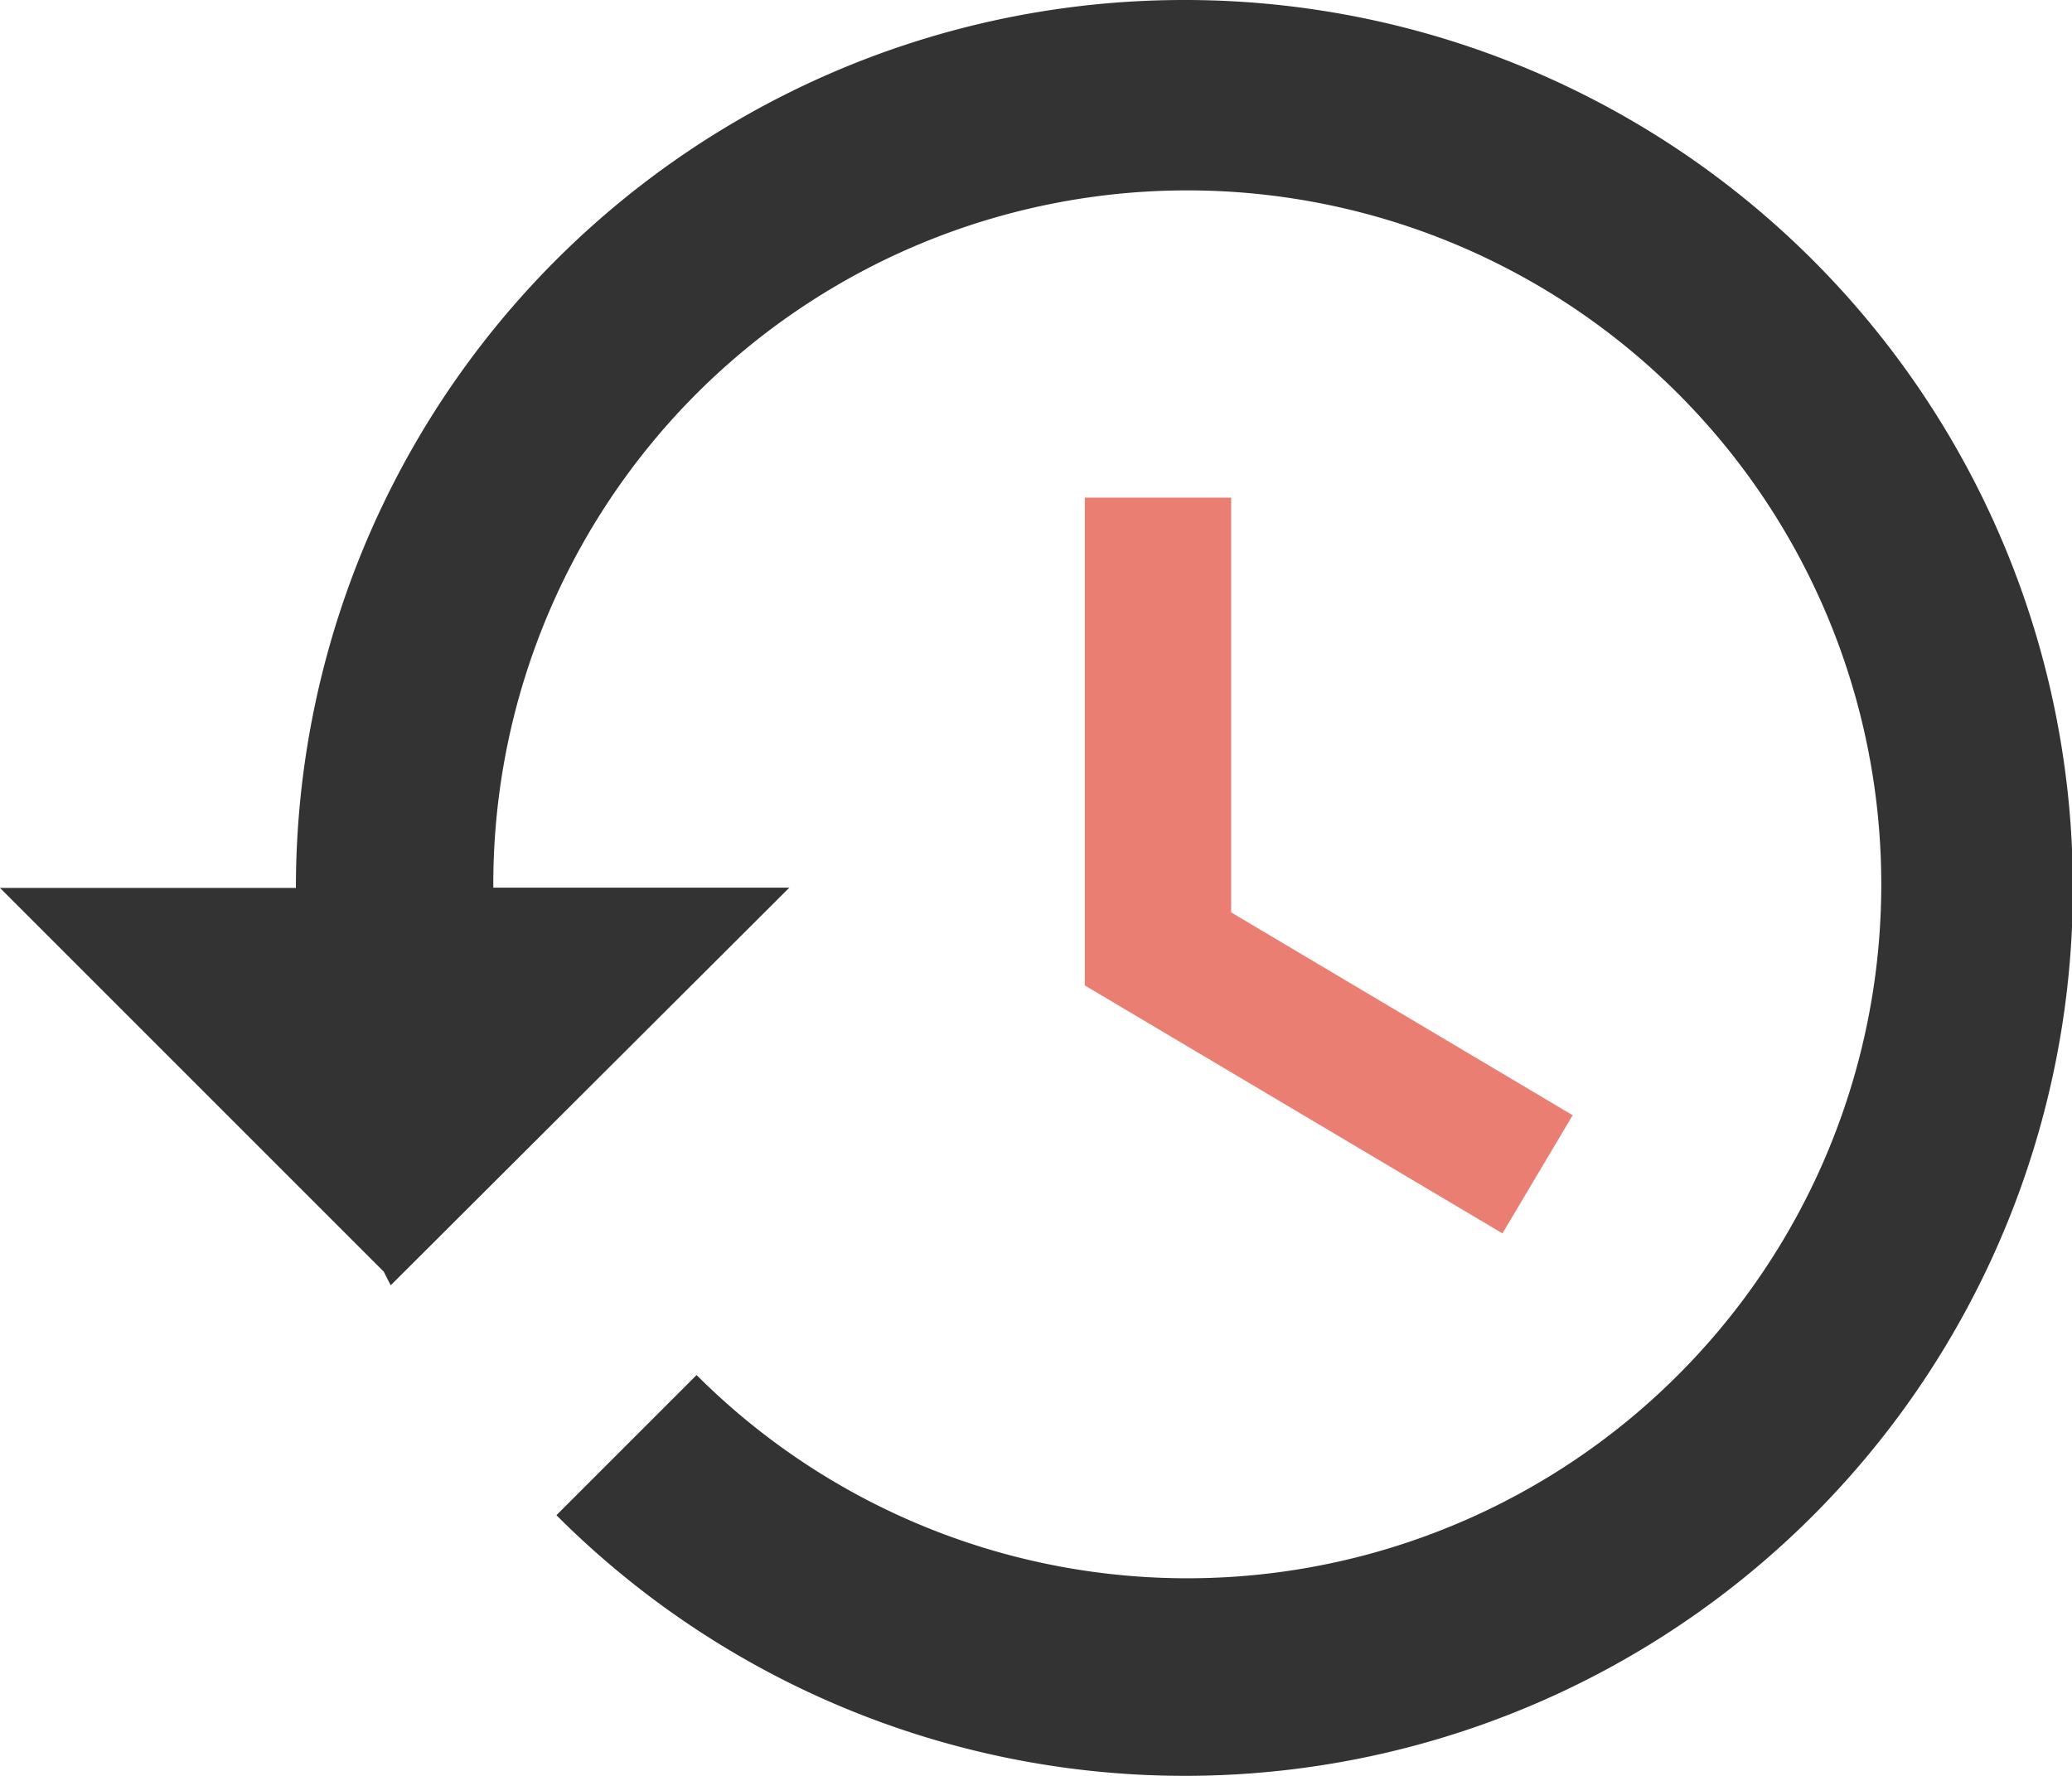 <svg id="service1" xmlns="http://www.w3.org/2000/svg" viewBox="0 0 151.67 130"><defs><style>.cls-1{fill:#333;}.cls-2{fill:#ea7e73;}</style></defs><title>view_history_servicepage</title><g id="icons"><path class="cls-1" d="M970.83,11411.31a65,65,0,0,0-65,65H884.17l28.09,28.09,0.51,1,29.18-29.11H920.28a50.8,50.8,0,1,1,14.88,35.68l-10.26,10.26A65,65,0,1,0,970.83,11411.31Z" transform="translate(-884.17 -11411.31)"/><polygon class="cls-2" points="79.41 36.43 79.41 72.14 109.98 90.29 115.12 81.64 90.12 66.79 90.12 36.43 79.41 36.43"/></g></svg>